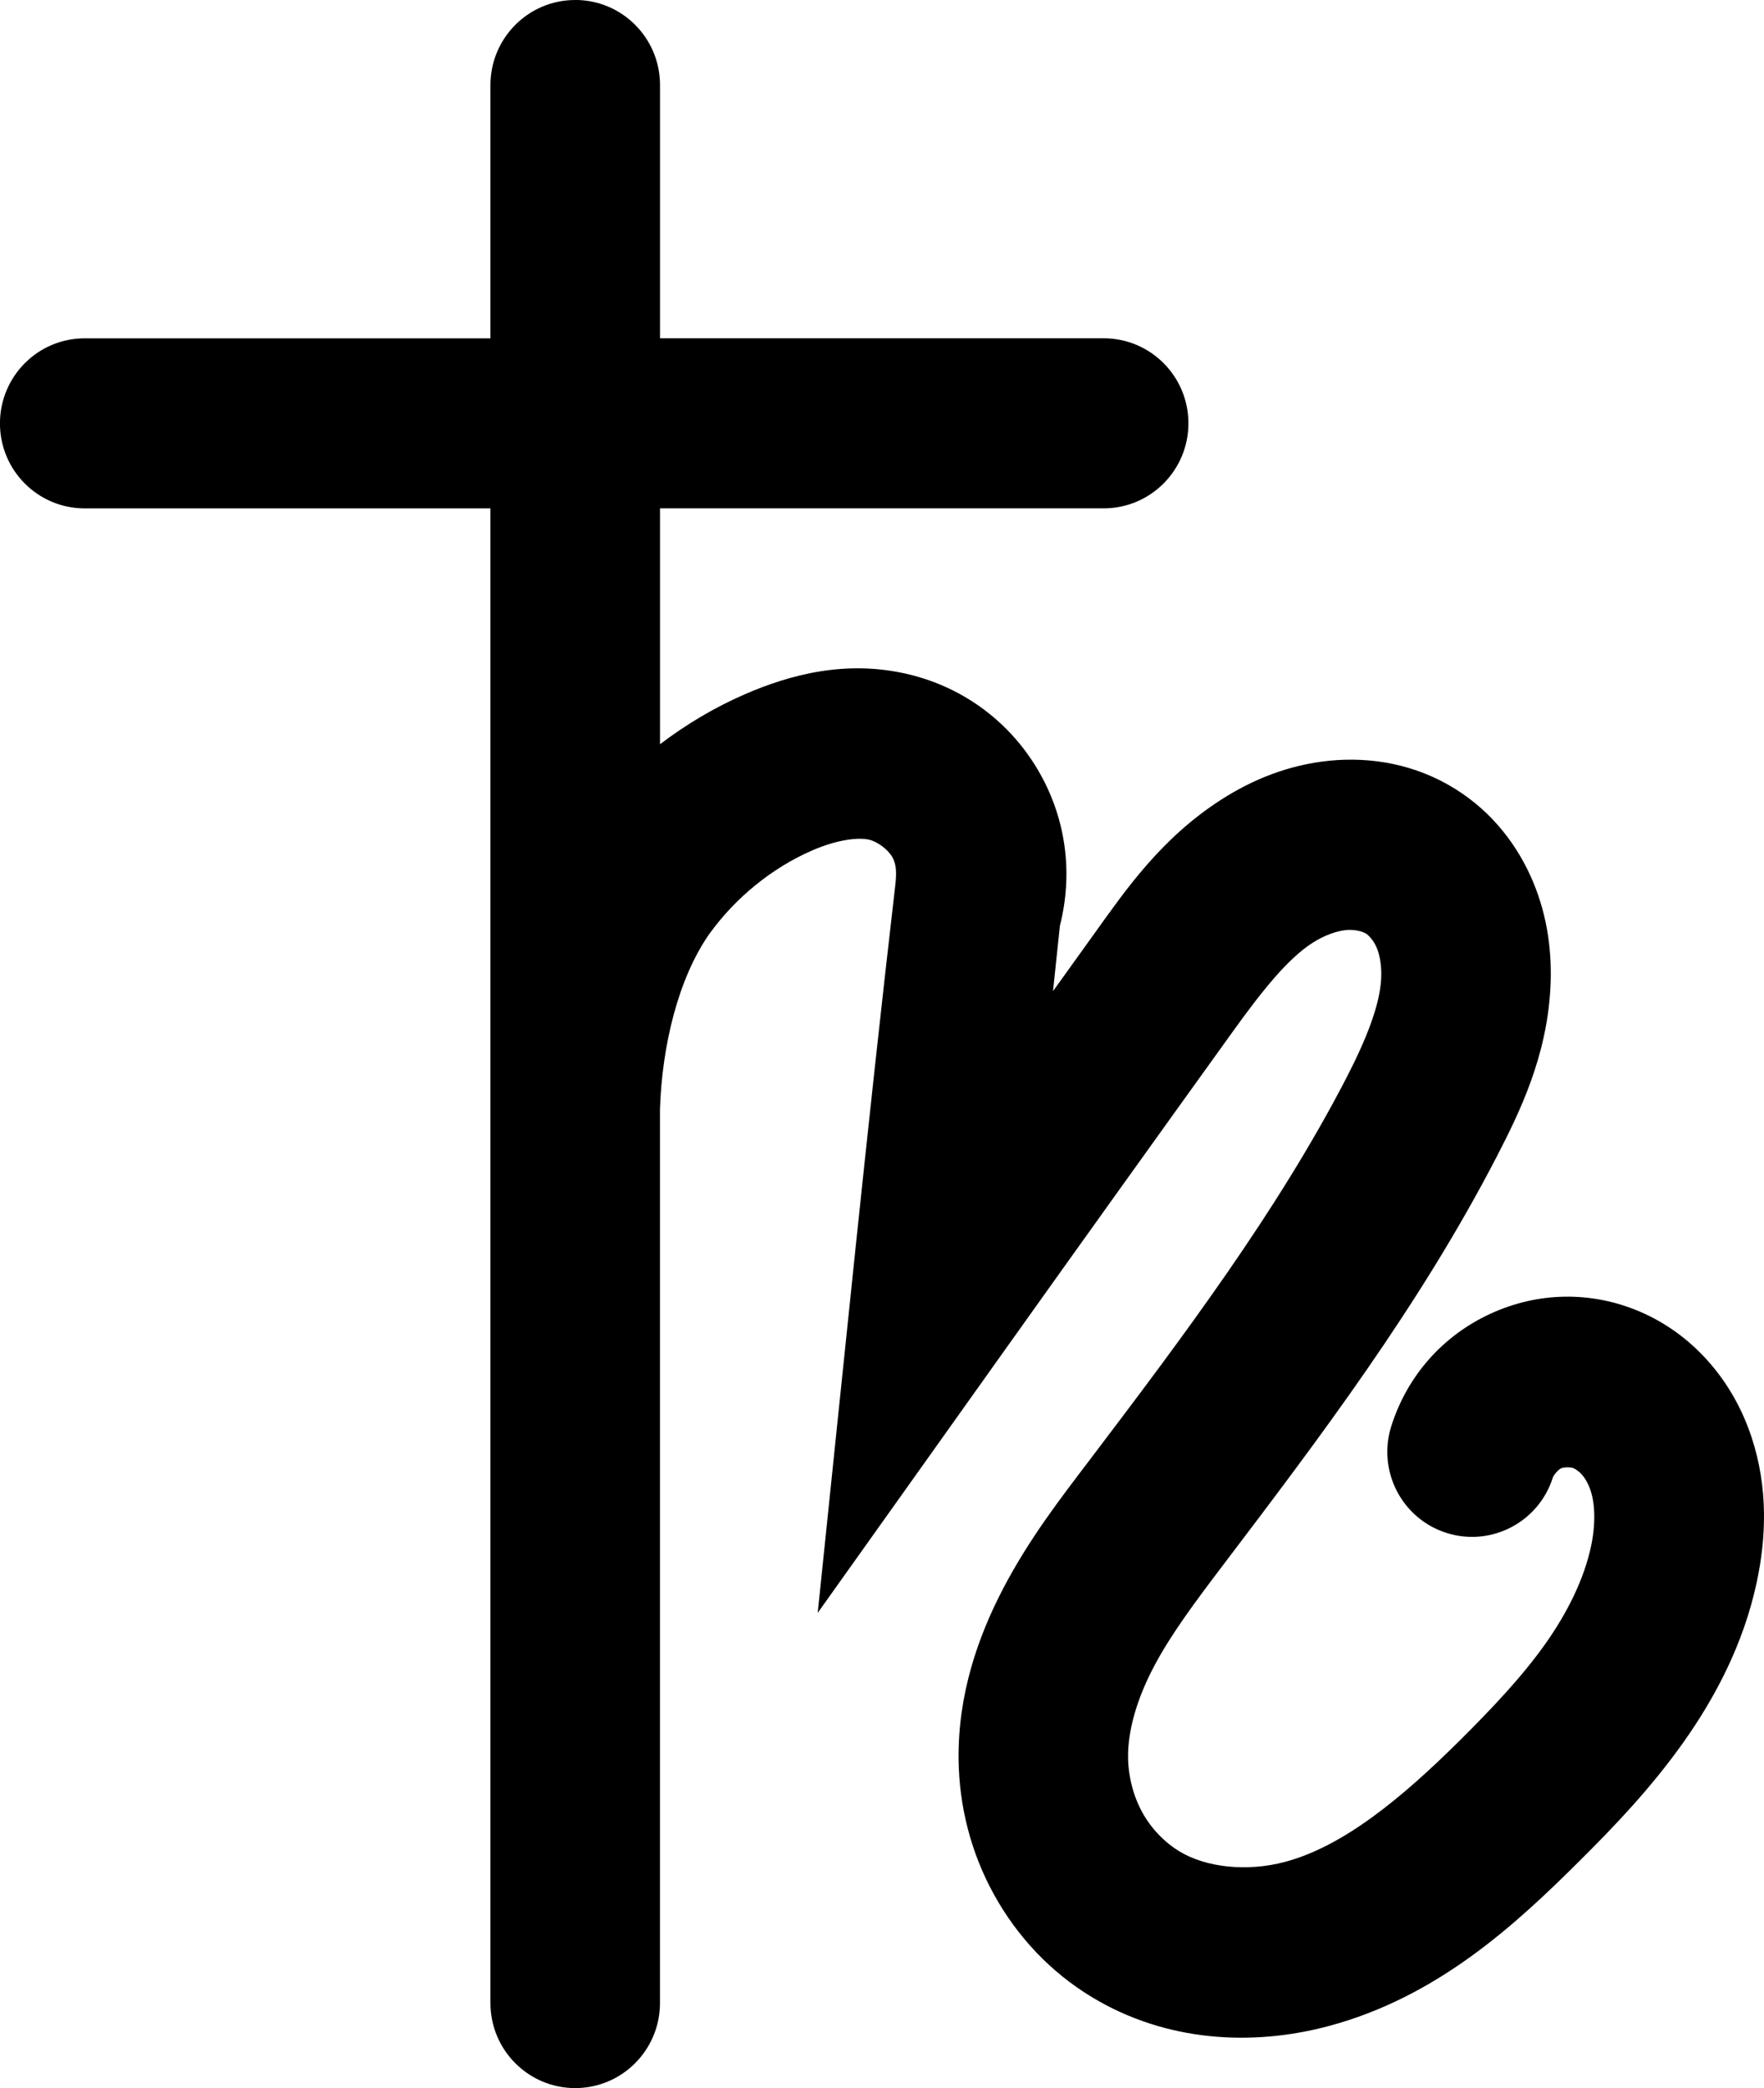 <svg viewBox="117.605 149.441 41.622 49.268" width="41.622" height="49.268">
  <path d="m 131.177,149.441 c -1.105,6e-5 -2,0.899 -2,2.007 v 5.975 h -9.572 c -1.105,-5e-4 -2,0.898 -2.001,2.006 -5e-4,1.109 0.895,2.008 2.001,2.007 h 9.572 v 35.264 c -5.2e-4,1.108 0.895,2.007 2,2.007 1.105,-8e-5 2,-0.899 2,-2.007 v -21.083 c 0.047,-1.493 0.428,-3.089 1.165,-4.141 0.619,-0.858 1.479,-1.558 2.429,-1.971 0.584,-0.254 1.087,-0.314 1.346,-0.251 0.199,0.048 0.443,0.233 0.544,0.412 0.101,0.179 0.1,0.393 0.066,0.681 -0.661,5.701 -1.232,11.434 -1.828,17.148 l 4.402,-6.184 c 1.789,-2.512 3.585,-5.019 5.386,-7.523 0.695,-0.966 1.297,-1.723 1.886,-2.101 0.284,-0.183 0.572,-0.279 0.789,-0.302 0.203,-0.02 0.391,0.032 0.464,0.078 h 0.004 c 0.069,0.043 0.187,0.168 0.258,0.337 0.076,0.18 0.122,0.445 0.105,0.744 -0.034,0.615 -0.345,1.409 -0.82,2.329 -1.624,3.14 -3.825,6.072 -6.097,9.067 -0.652,0.859 -1.383,1.804 -1.988,2.955 -0.61,1.16 -1.083,2.531 -1.065,4.056 0.012,1.108 0.291,2.203 0.835,3.189 0.545,0.988 1.332,1.83 2.313,2.422 1.754,1.06 3.788,1.161 5.581,0.682 2.574,-0.687 4.413,-2.396 5.921,-3.895 0.824,-0.819 1.685,-1.719 2.448,-2.794 0.766,-1.08 1.426,-2.339 1.735,-3.786 0.221,-1.035 0.274,-2.218 -0.122,-3.417 -0.199,-0.602 -0.506,-1.185 -0.949,-1.708 -0.445,-0.525 -1.012,-0.969 -1.692,-1.259 -1.14,-0.485 -2.393,-0.467 -3.519,0.051 -1.126,0.518 -1.962,1.463 -2.339,2.646 -0.338,1.055 0.241,2.185 1.293,2.524 1.053,0.338 2.179,-0.244 2.515,-1.301 0.022,-0.068 0.131,-0.19 0.195,-0.22 0.065,-0.03 0.228,-0.032 0.293,-0.004 0.052,0.022 0.137,0.078 0.207,0.161 0.073,0.085 0.148,0.216 0.199,0.372 0.104,0.316 0.12,0.788 0.008,1.314 -0.162,0.757 -0.546,1.548 -1.082,2.304 -0.539,0.76 -1.235,1.498 -2.007,2.266 -1.393,1.384 -2.76,2.506 -4.132,2.872 -0.895,0.239 -1.86,0.133 -2.488,-0.247 -0.353,-0.213 -0.67,-0.542 -0.878,-0.921 -0.21,-0.38 -0.331,-0.844 -0.336,-1.297 -0.008,-0.635 0.211,-1.386 0.606,-2.136 0.399,-0.76 0.981,-1.539 1.633,-2.398 2.274,-2.998 4.63,-6.104 6.464,-9.649 0.545,-1.055 1.172,-2.348 1.261,-3.954 0.045,-0.811 -0.054,-1.679 -0.409,-2.524 -0.359,-0.856 -0.96,-1.642 -1.832,-2.187 -0.941,-0.588 -1.994,-0.766 -2.98,-0.667 -0.971,0.098 -1.826,0.455 -2.546,0.918 -1.425,0.915 -2.268,2.152 -2.972,3.131 -0.332,0.462 -0.664,0.925 -0.996,1.387 l 0.163,-1.546 c 0.309,-1.215 0.151,-2.483 -0.468,-3.584 -0.666,-1.186 -1.774,-2.025 -3.093,-2.343 -1.478,-0.357 -2.814,0.008 -3.871,0.467 -0.718,0.312 -1.387,0.712 -2.004,1.18 v -5.565 h 10.468 c 1.105,-6e-5 2,-0.899 2,-2.007 -8e-5,-1.108 -0.895,-2.006 -2,-2.006 h -10.468 v -5.975 c 5e-4,-1.108 -0.895,-2.007 -2,-2.007 z"></path>
</svg>
